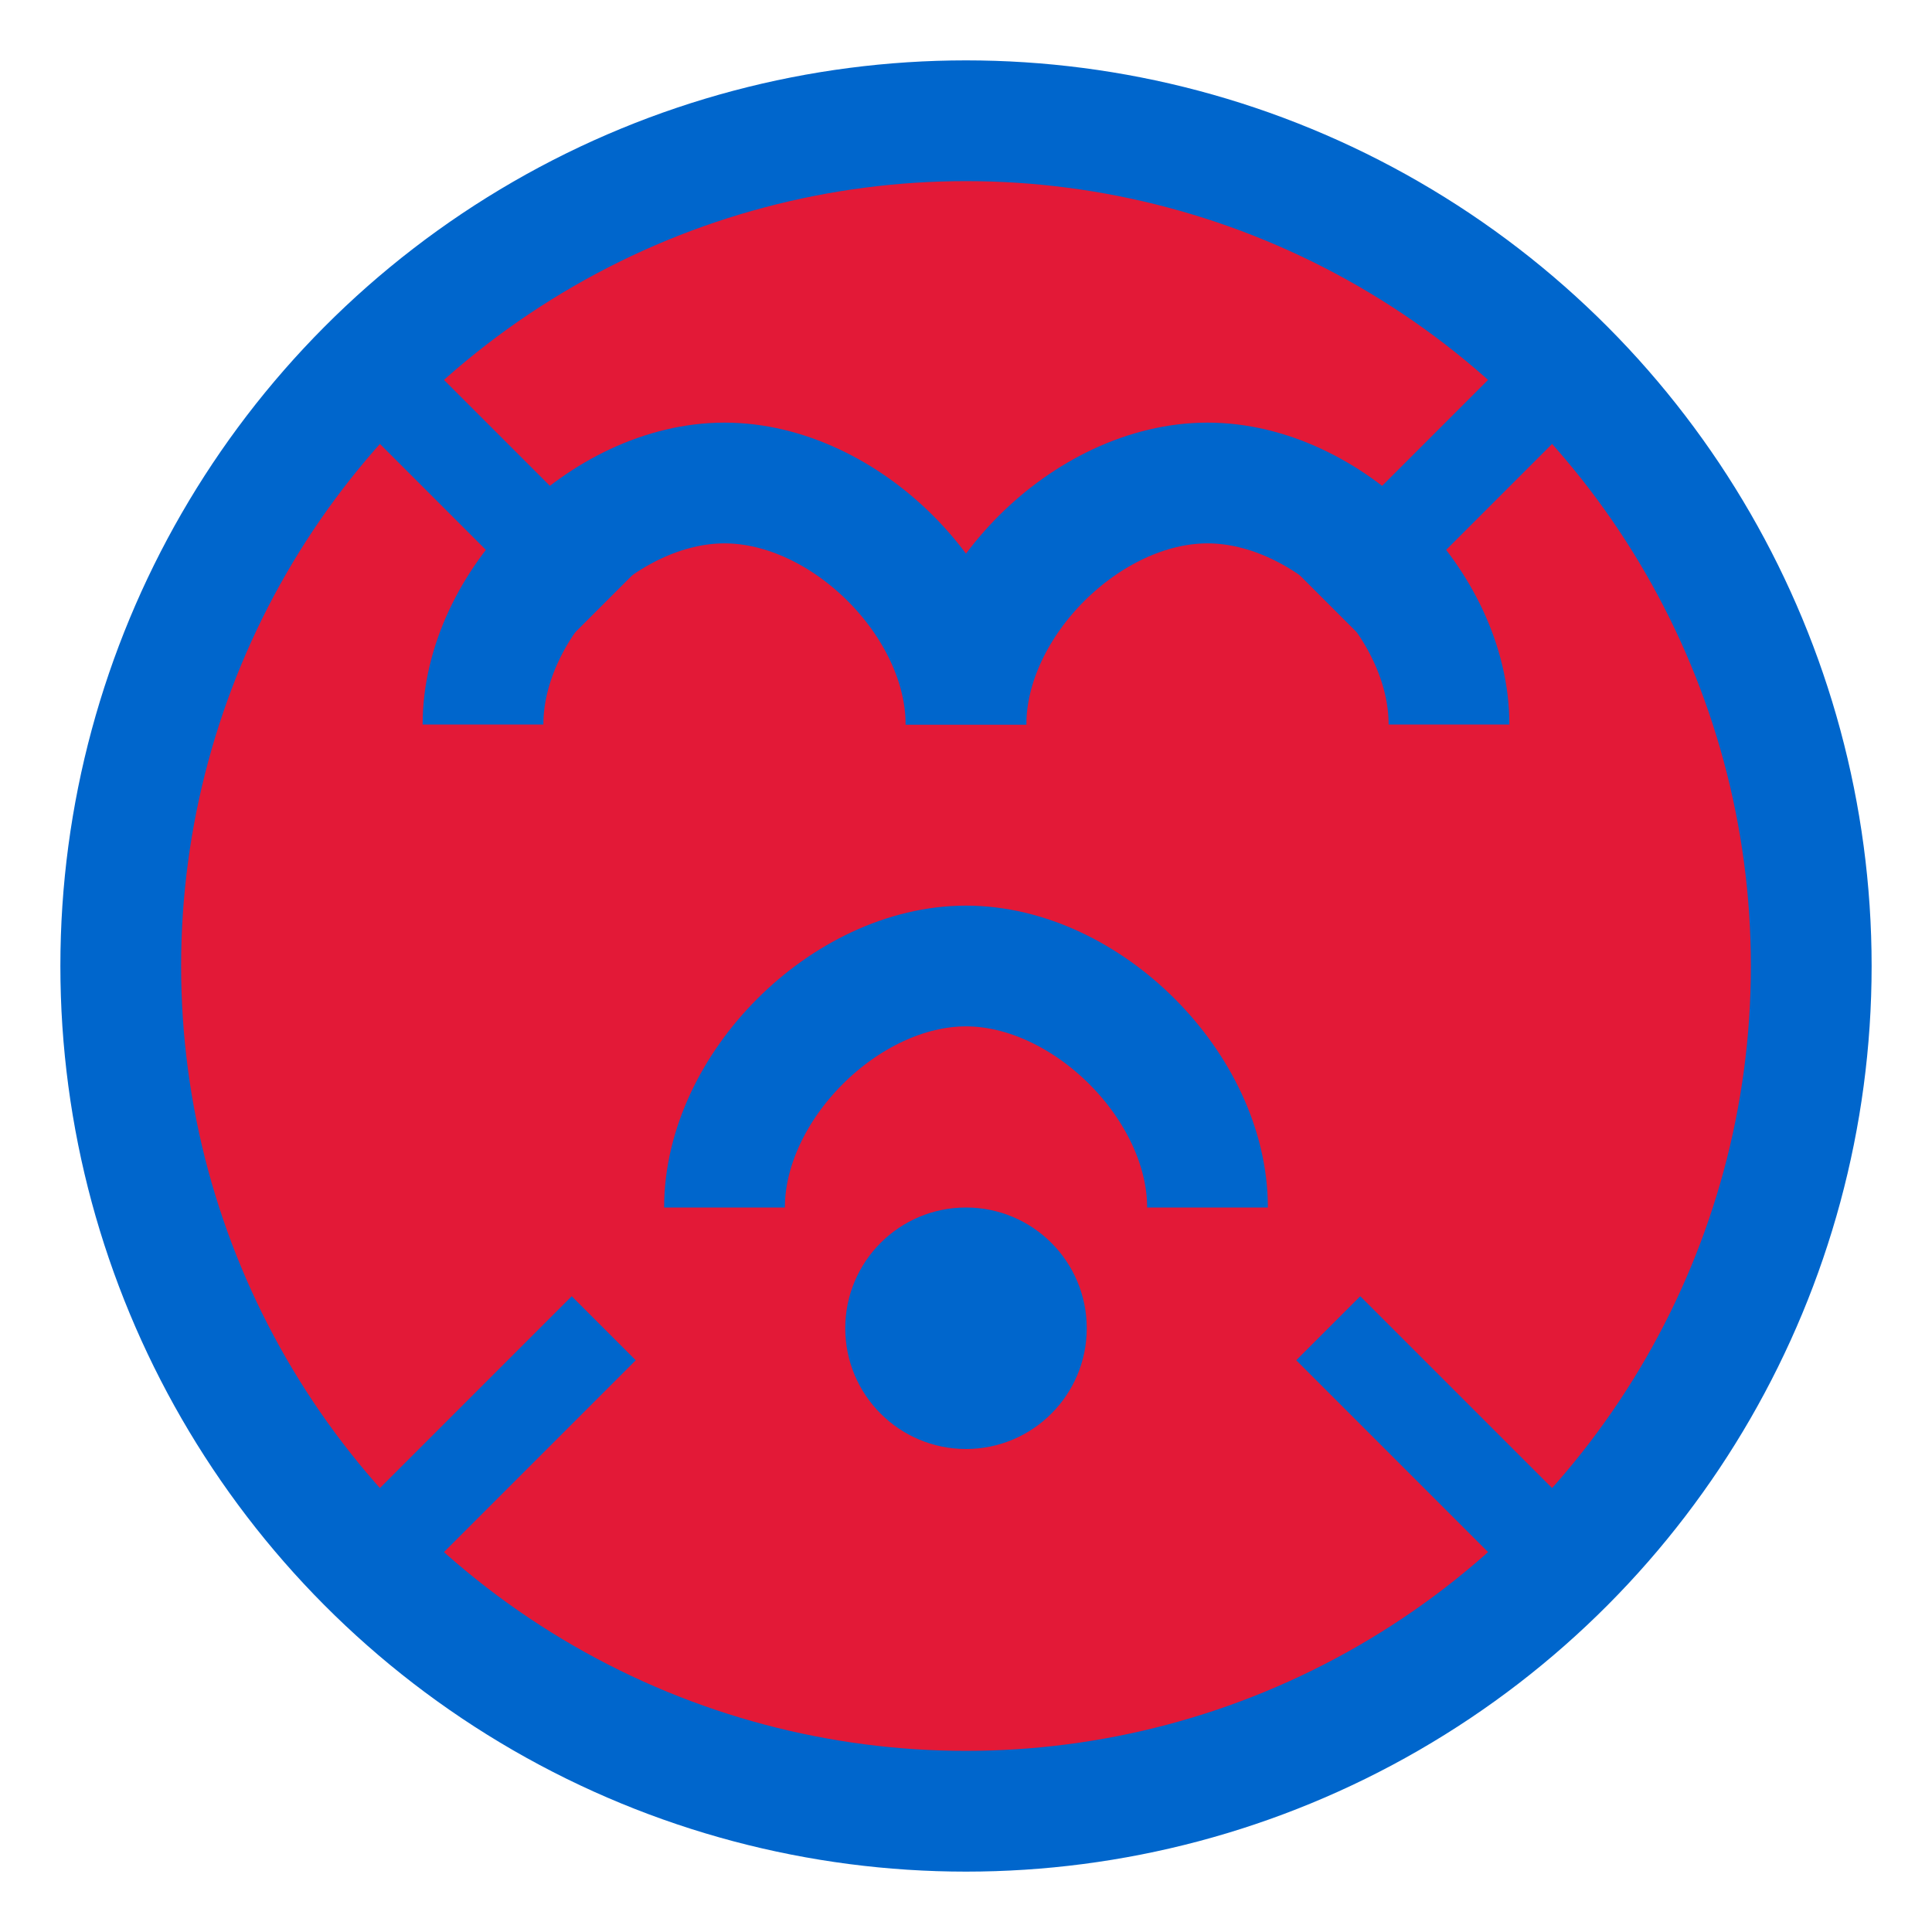 <svg width="32" height="32" viewBox="0 0 32 32" fill="none" xmlns="http://www.w3.org/2000/svg">
  <circle cx="16" cy="16" r="14" fill="#E31937" stroke="#0066CC" stroke-width="2"/>
  <path d="M8 12C8 10 10 8 12 8C14 8 16 10 16 12" stroke="#0066CC" stroke-width="2" fill="none"/>
  <path d="M24 12C24 10 22 8 20 8C18 8 16 10 16 12" stroke="#0066CC" stroke-width="2" fill="none"/>
  <path d="M12 20C12 18 14 16 16 16C18 16 20 18 20 20" stroke="#0066CC" stroke-width="2" fill="none"/>
  <circle cx="16" cy="22" r="2" fill="#0066CC"/>
  <path d="M6 6L10 10M26 6L22 10M6 26L10 22M26 26L22 22" stroke="#0066CC" stroke-width="1.5"/>
</svg>
